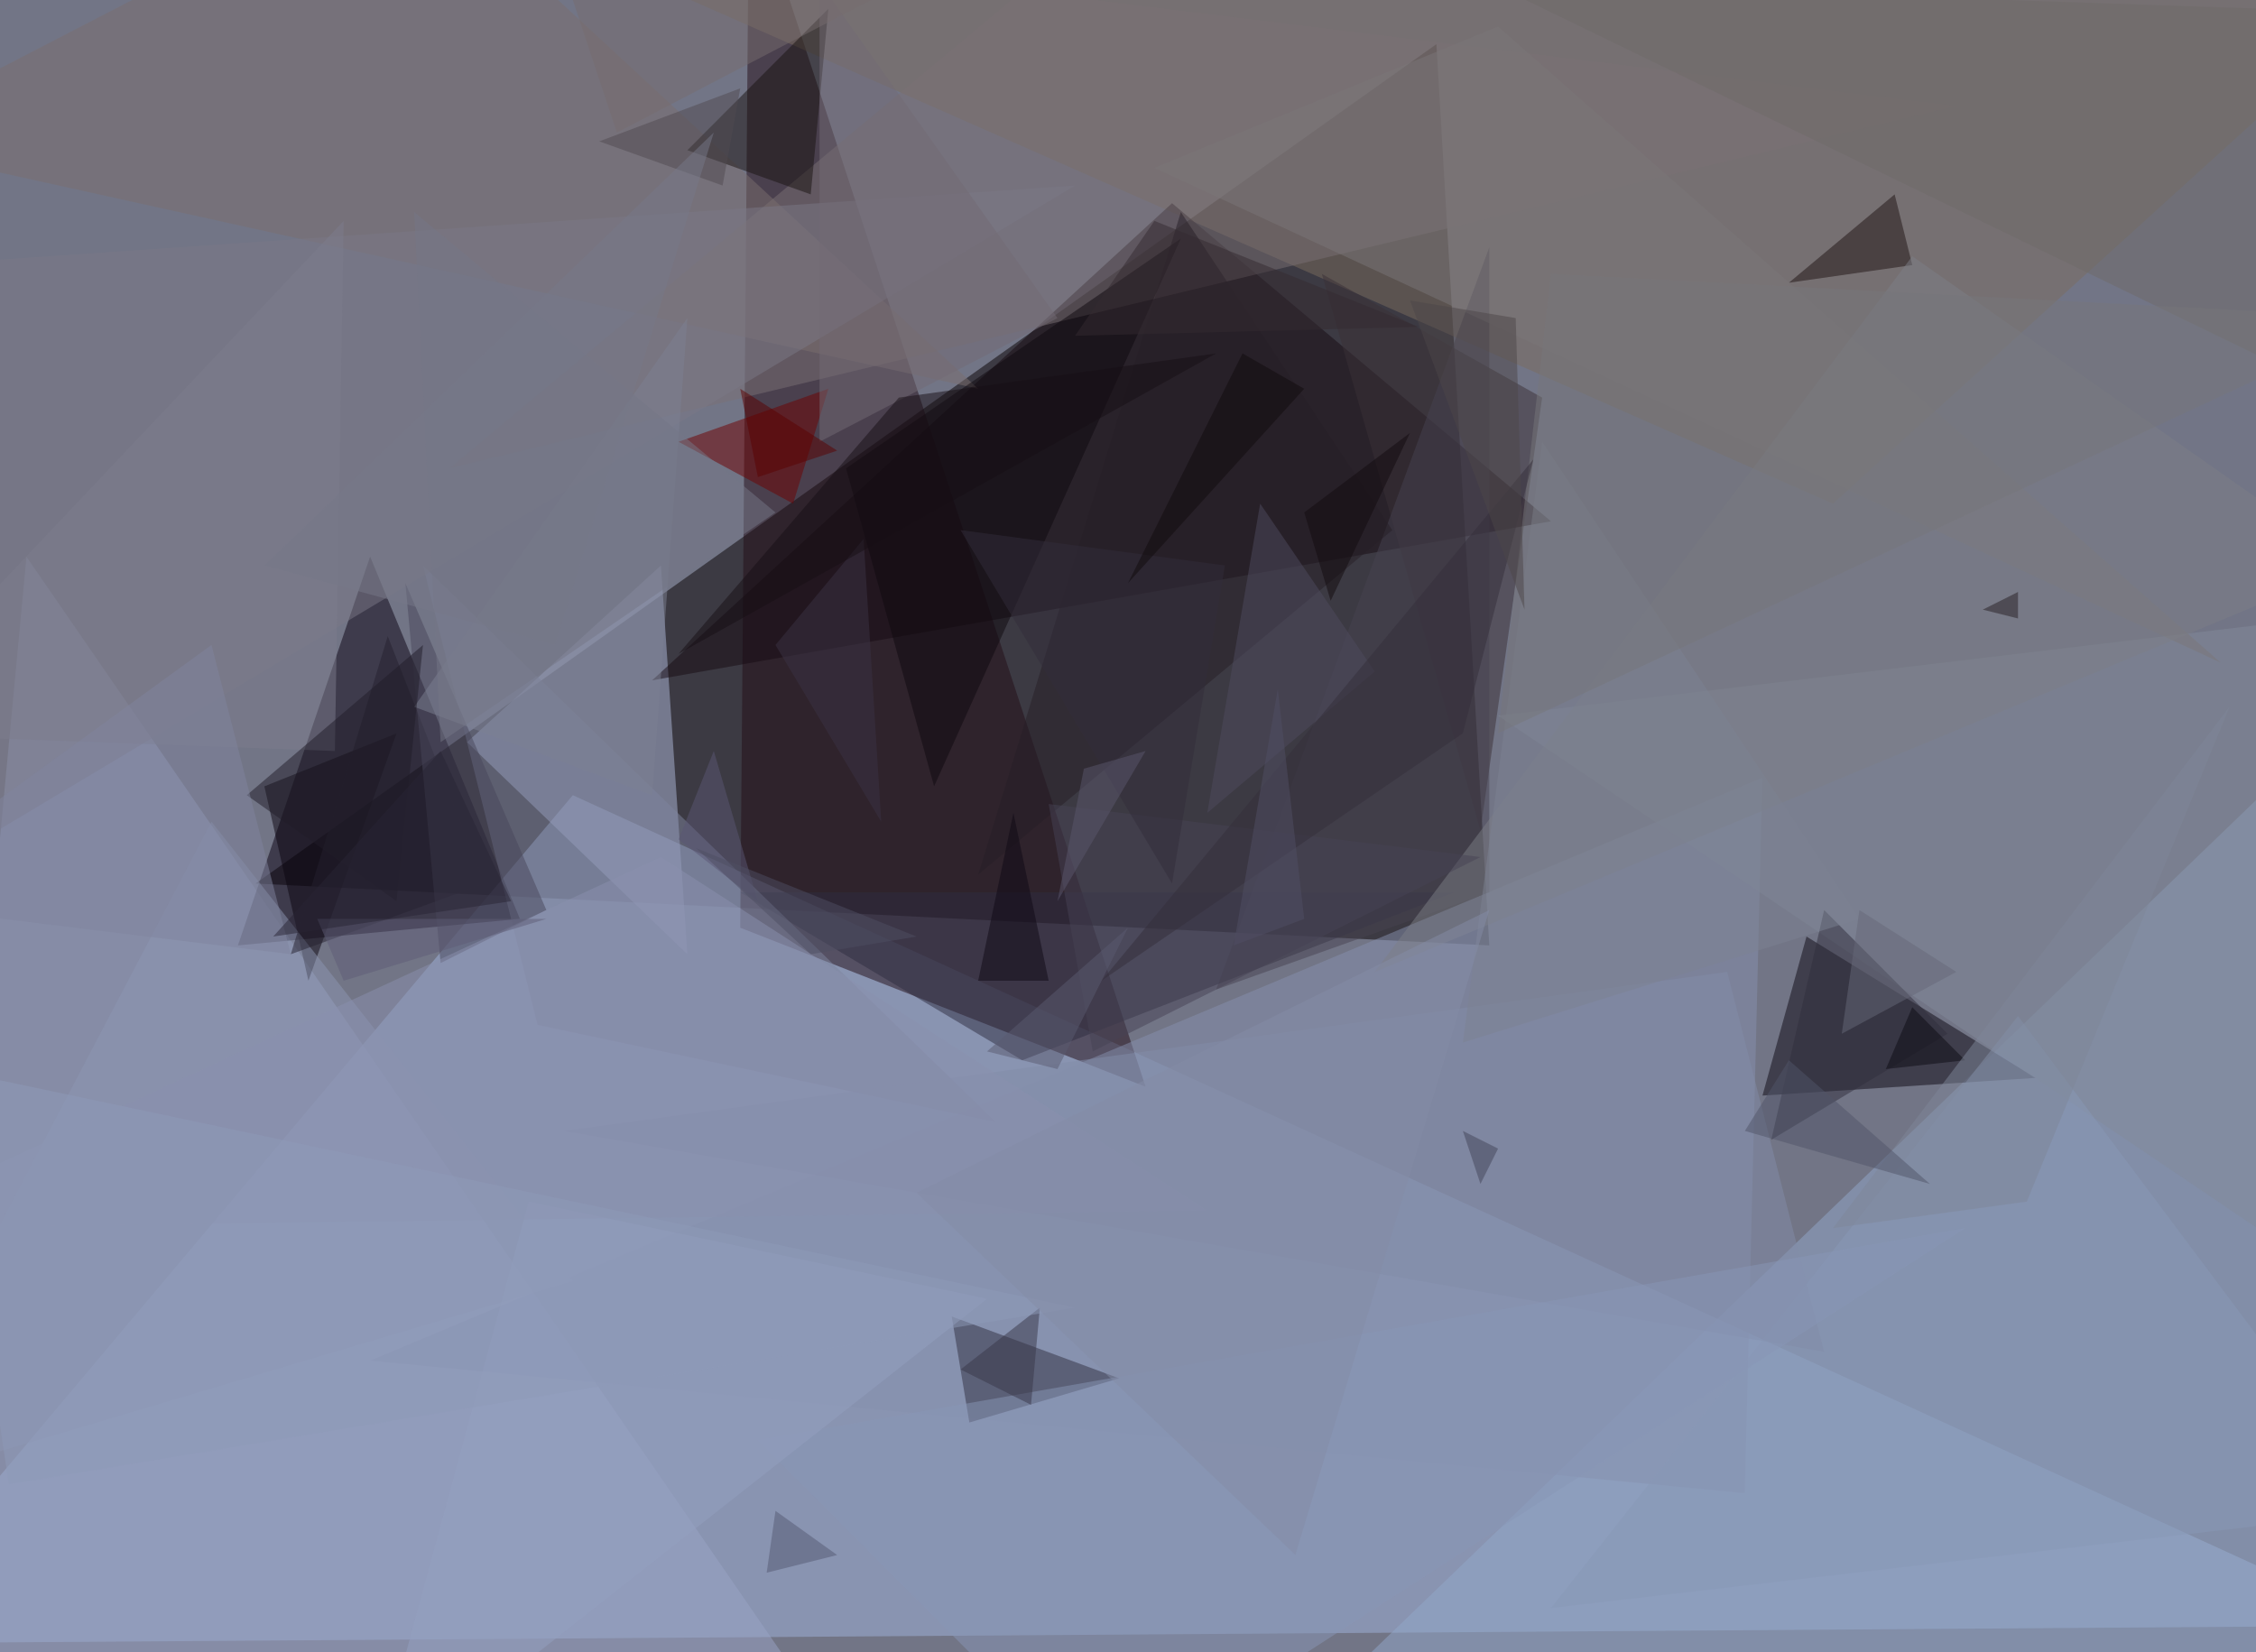 <svg version="1.1" width="1918" height="1405" xmlns="http://www.w3.org/2000/svg">
<rect x="0" y="0" width="1918" height="1405" fill="#727586" />
<g transform="scale(7.492, 7.513)">
<path d="M 163 5 L 29 100 L 169 107 Z" fill="#070000" fill-opacity="0.502" />
<path d="M -16 186 L 271 184 L 65 90 Z" fill="#a0b3dc" fill-opacity="0.502" />
<path d="M 130 123 L 85 -14 L 84 105 Z" fill="#230d17" fill-opacity="0.502" />
<path d="M 140 202 L 267 80 L 261 190 Z" fill="#91a8c9" fill-opacity="0.502" />
<path d="M 75 64 L 53 84 L 78 108 Z" fill="#aeb8d9" fill-opacity="0.502" />
<path d="M 271 0 L 208 57 L 42 -16 Z" fill="#7b6c5f" fill-opacity="0.502" />
<path d="M 99 202 L 3 63 L -10 201 Z" fill="#99a4c6" fill-opacity="0.502" />
<path d="M 59 104 L 27 107 L 42 63 Z" fill="#0a0312" fill-opacity="0.502" />
<path d="M 176 59 L 74 77 L 133 23 Z" fill="#160b12" fill-opacity="0.502" />
<path d="M 200 124 L 231 122 L 205 106 Z" fill="#0c0812" fill-opacity="0.502" />
<path d="M 200 88 L 198 169 L 42 154 Z" fill="#8690ad" fill-opacity="0.502" />
<path d="M 222 12 L 116 -1 L 51 53 Z" fill="#7b7175" fill-opacity="0.502" />
<path d="M 175 45 L 150 31 L 168 94 Z" fill="#3a3037" fill-opacity="0.502" />
<path d="M 116 120 L 84 101 L 165 101 Z" fill="#2f2c41" fill-opacity="0.502" />
<path d="M 110 161 L 108 149 L 127 156 Z" fill="#312f40" fill-opacity="0.502" />
<path d="M 77 50 L 94 44 L 90 57 Z" fill="#6e0000" fill-opacity="0.502" />
<path d="M 271 69 L 170 81 L 271 149 Z" fill="#828a99" fill-opacity="0.502" />
<path d="M 46 -16 L -16 16 L 111 44 Z" fill="#7a6f6f" fill-opacity="0.502" />
<path d="M 30 89 L 45 83 L 35 111 Z" fill="#0a040e" fill-opacity="0.502" />
<path d="M 106 89 L 134 27 L 96 53 Z" fill="#0f090f" fill-opacity="0.502" />
<path d="M 78 17 L 94 1 L 92 22 Z" fill="#181311" fill-opacity="0.502" />
<path d="M 61 116 L 48 64 L 113 127 Z" fill="#7e839d" fill-opacity="0.502" />
<path d="M 217 30 L 215 22 L 203 32 Z" fill="#1f1213" fill-opacity="0.502" />
<path d="M 122 21 L -12 101 L -9 30 Z" fill="#7b7986" fill-opacity="0.502" />
<path d="M 65 145 L 24 93 L -16 169 Z" fill="#8b95b2" fill-opacity="0.502" />
<path d="M 169 28 L 138 112 L 169 101 Z" fill="#474251" fill-opacity="0.502" />
<path d="M 176 182 L 271 171 L 229 115 Z" fill="#8898b6" fill-opacity="0.502" />
<path d="M 252 75 L 131 19 L 170 3 Z" fill="#7b7778" fill-opacity="0.502" />
<path d="M 134 24 L 158 60 L 111 99 Z" fill="#261f27" fill-opacity="0.502" />
<path d="M 217 29 L 267 64 L 156 110 Z" fill="#7c7e86" fill-opacity="0.502" />
<path d="M 196 110 L 207 153 L 64 128 Z" fill="#828ca7" fill-opacity="0.502" />
<path d="M -16 83 L 38 85 L 39 25 Z" fill="#7c7d8c" fill-opacity="0.502" />
<path d="M 124 119 L 119 91 L 168 97 Z" fill="#464255" fill-opacity="0.502" />
<path d="M 156 76 L 143 57 L 137 92 Z" fill="#4e4a5e" fill-opacity="0.502" />
<path d="M 257 1 L 264 44 L 169 -2 Z" fill="#6e6a68" fill-opacity="0.502" />
<path d="M 44 72 L 55 100 L 33 108 Z" fill="#25212f" fill-opacity="0.502" />
<path d="M 221 117 L 207 103 L 201 129 Z" fill="#302f3c" fill-opacity="0.502" />
<path d="M 120 36 L 93 -2 L 93 50 Z" fill="#736b74" fill-opacity="0.502" />
<path d="M 125 202 L 223 139 L 86 163 Z" fill="#8896b5" fill-opacity="0.502" />
<path d="M 60 136 L 112 147 L 42 202 Z" fill="#949fbf" fill-opacity="0.502" />
<path d="M 50 109 L 46 66 L 62 103 Z" fill="#49475a" fill-opacity="0.502" />
<path d="M 117 159 L 118 148 L 109 155 Z" fill="#383748" fill-opacity="0.502" />
<path d="M 98 61 L 88 73 L 100 93 Z" fill="#3b3345" fill-opacity="0.502" />
<path d="M 74 90 L 47 80 L 78 36 Z" fill="#7c7f92" fill-opacity="0.502" />
<path d="M 45 102 L 28 90 L 48 73 Z" fill="#211c28" fill-opacity="0.502" />
<path d="M 84 10 L 82 21 L 68 16 Z" fill="#514b51" fill-opacity="0.502" />
<path d="M 75 97 L -16 139 L 137 137 Z" fill="#8990ad" fill-opacity="0.502" />
<path d="M 111 111 L 115 92 L 119 111 Z" fill="#0f0915" fill-opacity="0.502" />
<path d="M 175 50 L 166 118 L 211 104 Z" fill="#7c8192" fill-opacity="0.502" />
<path d="M 271 36 L 170 83 L 176 31 Z" fill="#76767a" fill-opacity="0.502" />
<path d="M 95 176 L 88 171 L 87 178 Z" fill="#555872" fill-opacity="0.502" />
<path d="M 166 83 L 174 52 L 125 111 Z" fill="#342f3b" fill-opacity="0.502" />
<path d="M 95 51 L 86 54 L 84 44 Z" fill="#5a0000" fill-opacity="0.502" />
<path d="M 109 60 L 139 64 L 133 100 Z" fill="#322d3a" fill-opacity="0.502" />
<path d="M 223 120 L 217 114 L 214 121 Z" fill="#0c0a13" fill-opacity="0.502" />
<path d="M 209 117 L 222 110 L 211 103 Z" fill="#676978" fill-opacity="0.502" />
<path d="M 172 36 L 160 34 L 173 69 Z" fill="#4c4649" fill-opacity="0.502" />
<path d="M 229 70 L 229 67 L 225 69 Z" fill="#261e23" fill-opacity="0.502" />
<path d="M 122 148 L 1 168 L -6 121 Z" fill="#8e99b7" fill-opacity="0.502" />
<path d="M 81 85 L 86 102 L 77 95 Z" fill="#5a5674" fill-opacity="0.502" />
<path d="M 33 108 L 24 73 L -16 102 Z" fill="#80849d" fill-opacity="0.502" />
<path d="M 253 80 L 230 136 L 208 139 Z" fill="#7e8697" fill-opacity="0.502" />
<path d="M 131 25 L 161 37 L 122 38 Z" fill="#352b30" fill-opacity="0.502" />
<path d="M 60 -15 L 70 15 L 120 -11 Z" fill="#776d6f" fill-opacity="0.502" />
<path d="M 88 58 L 47 24 L 50 84 Z" fill="#757686" fill-opacity="0.502" />
<path d="M 77 74 L 102 45 L 138 40 Z" fill="#170e14" fill-opacity="0.502" />
<path d="M 169 103 L 147 176 L 104 135 Z" fill="#848ca6" fill-opacity="0.502" />
<path d="M 120 121 L 128 105 L 112 119 Z" fill="#5a5a71" fill-opacity="0.502" />
<path d="M 198 128 L 203 120 L 219 134 Z" fill="#505469" fill-opacity="0.502" />
<path d="M 123 87 L 120 102 L 130 85 Z" fill="#5b576d" fill-opacity="0.502" />
<path d="M 151 68 L 148 58 L 160 49 Z" fill="#120b0e" fill-opacity="0.502" />
<path d="M 168 134 L 166 128 L 170 130 Z" fill="#434458" fill-opacity="0.502" />
<path d="M 141 40 L 148 44 L 128 66 Z" fill="#100b0c" fill-opacity="0.502" />
<path d="M 39 111 L 62 104 L 36 104 Z" fill="#5e5d77" fill-opacity="0.502" />
<path d="M 31 106 L 58 102 L 50 85 Z" fill="#282434" fill-opacity="0.502" />
<path d="M 81 15 L 30 64 L 63 73 Z" fill="#777887" fill-opacity="0.502" />
<path d="M 92 108 L 104 106 L 79 96 Z" fill="#4f4e62" fill-opacity="0.502" />
<path d="M 148 104 L 145 78 L 140 107 Z" fill="#504f64" fill-opacity="0.502" />
</g>
</svg>
